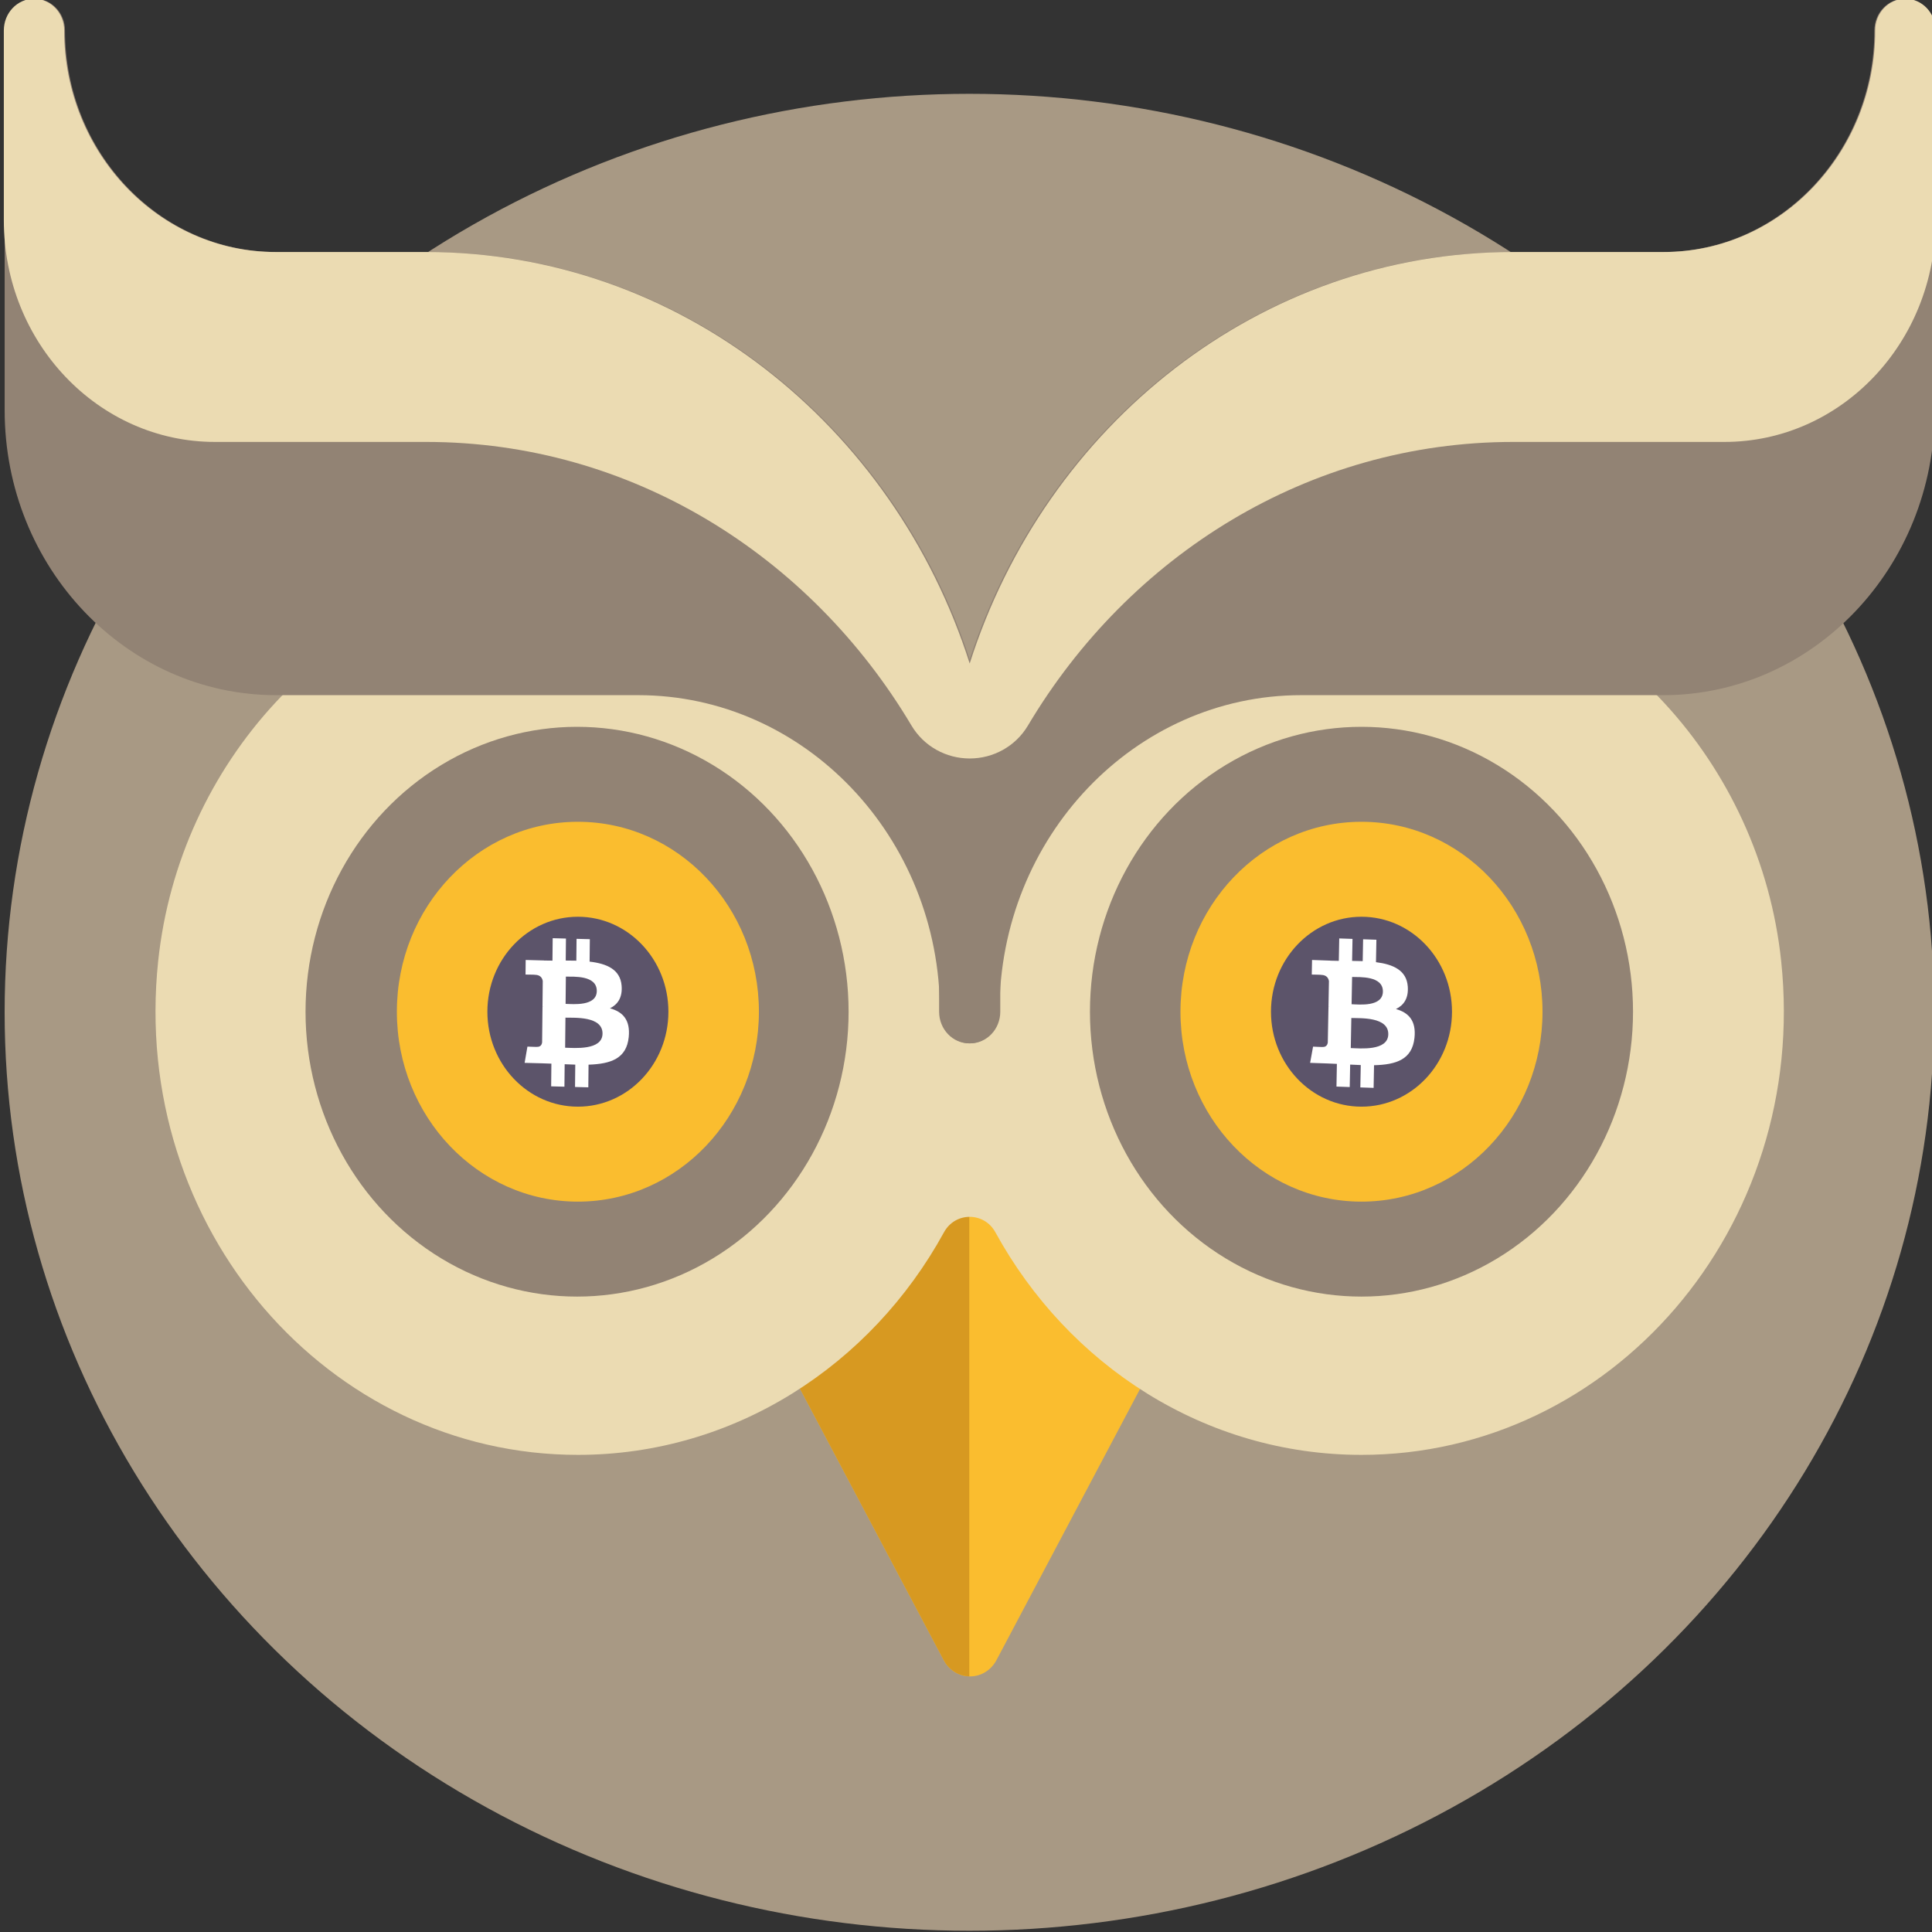 <?xml version="1.0" encoding="UTF-8"?>
<svg version="1.1" viewBox="0 0 250 250" xml:space="preserve" xmlns="http://www.w3.org/2000/svg">


































<rect x="0" y="0" width="250" height="250" fill="#333333" stroke="none"/>


































<ellipse cx="125.44" cy="130.99" rx="124.84" ry="118.85" fill="#a89984" stroke-width=".5"/><g transform="matrix(.488 0 0 .512 .496 -6.358)"><path d="m302.72 351.44-40.219-56c-1.508-2.094-3.922-3.336-6.5-3.336h-0.023c-2.578 8e-3 -5 1.258-6.5 3.367l-39.781 56c-1.781 2.508-1.969 5.828-0.469 8.516l40 72c1.406 2.539 4.086 4.117 6.992 4.117s5.586-1.578 6.992-4.117l40-72c1.508-2.703 1.312-6.031-0.492-8.547z" fill="#fabd2f"/></g><g transform="matrix(.488 0 0 .512 .496 -6.358)"><path d="m249.48 295.48-39.781 56c-1.781 2.508-1.969 5.828-0.469 8.516l40 72c1.37 2.474 3.954 4.009 6.773 4.088v-143.97h-0.023c-2.578 8e-3 -5 1.258-6.5 3.368z" fill="#d79921"/></g><g transform="matrix(.488 0 0 .512 .496 -6.358)"><path d="m376 157.22c-53.829-7.459-101.5 23.404-119.89 69.182-18.398-45.779-66.066-76.642-119.9-69.182-49.922 6.919-89.733 48.001-95.284 98.093-7.489 67.585 45.219 124.8 111.29 124.8 41.549 0 77.757-22.652 97.077-56.259 2.989-5.2 10.639-5.2 13.628 0 19.32 33.607 55.527 56.259 97.076 56.259 66.07 0 118.78-57.211 111.29-124.8-5.552-50.092-45.363-91.174-95.285-98.092z" fill="#ebdbb2"/></g><g transform="matrix(.488 0 0 .512 .496 -6.358)"><circle cx="360" cy="268.11" r="72" fill="#928374"/></g><g transform="matrix(.488 0 0 .512 .496 -6.358)"><circle cx="152" cy="268.11" r="72" fill="#928374"/></g><g transform="matrix(.488 0 0 .512 .496 -6.358)"><path d="m400 76.109h40c30.875 0 56-25.125 56-56 0-4.422 3.578-8 8-8s8 3.578 8 8v96c0 39.703-32.297 72-72 72h-96c-44.109 0-80 35.891-80 80 0 4.422-3.578 8-8 8s-8-3.578-8-8v-40c0-83.812 68.187-152 152-152z" fill="#928374"/></g><g transform="matrix(.488 0 0 .512 .496 -6.358)"><path d="m112.22 76.109h-40c-30.875 0-56-25.125-56-56 0-4.422-3.578-8-8-8s-8 3.578-8 8v96c0 39.703 32.297 72 72 72h96c44.109 0 80 35.891 80 80 0 4.422 3.578 8 8 8s8-3.578 8-8v-40c0-83.812-68.188-152-152-152z" fill="#928374"/></g><g transform="matrix(.488 0 0 .512 .496 -6.358)"><circle cx="152.22" cy="268.11" r="48" fill="#fabd2f"/></g><g transform="matrix(.488 0 0 .512 .496 -6.358)"><circle cx="360" cy="268.11" r="48" fill="#fabd2f"/><circle cx="360" cy="268.11" r="24" fill="#5c546a"/><g transform="translate(-207.78)"><circle cx="360" cy="268.11" r="24" fill="#5c546a"/></g></g><g transform="matrix(.488 0 0 .512 .496 -6.358)"><path d="m504.22 12.109c-4.422 0-8 3.578-8 8 0 30.875-25.125 56-56 56h-40c-67.028 0-123.95 43.663-144.11 104-20.156-60.336-77.082-104-144.11-104h-40c-30.875 0-56-25.125-56-56 0-4.422-3.578-8-8-8s-8 3.578-8 8v48c0 30.928 25.072 56 56 56h56c54.303 0 101.86 28.707 128.68 71.684 3.288 5.27 9.202 8.316 15.413 8.316h0.043c6.211 0 12.125-3.046 15.413-8.316 26.816-42.977 74.372-71.684 128.68-71.684h56c30.928 0 56-25.072 56-56v-48c0-4.422-3.579-8-8-8z" fill="#ebdbb2"/></g><g transform="matrix(.463 -.102 .106 .478 92.519 300.84)" fill-rule="evenodd"><path d="m263.69-306.06c0.636-4.258-2.606-6.547-7.039-8.074l1.438-5.768-3.512-0.875-1.4 5.616c-0.922-0.23-1.87-0.447-2.812-0.662l1.41-5.653-3.509-0.875-1.439 5.766c-0.764-0.174-1.514-0.346-2.242-0.527l4e-3 -0.018-4.842-1.209-0.934 3.75s2.605 0.597 2.55 0.634c1.422 0.355 1.68 1.296 1.636 2.042l-1.638 6.571c0.098 0.025 0.225 0.061 0.365 0.117l-0.37-0.092-2.297 9.205c-0.174 0.432-0.615 1.08-1.609 0.834 0.035 0.051-2.552-0.637-2.552-0.637l-1.743 4.02 4.57 1.139c0.85 0.213 1.683 0.436 2.502 0.646l-1.453 5.835 3.507 0.875 1.44-5.772c0.957 0.26 1.887 0.5 2.797 0.726l-1.434 5.745 3.511 0.875 1.453-5.823c5.987 1.133 10.49 0.676 12.383-4.738 1.527-4.36-0.075-6.875-3.225-8.516 2.294-0.531 4.022-2.04 4.483-5.157zm-8.023 11.249c-1.086 4.36-8.426 2.004-10.807 1.412l1.928-7.729c2.38 0.594 10.011 1.77 8.88 6.317zm1.085-11.312c-0.99 3.966-7.1 1.951-9.083 1.457l1.748-7.01c1.983 0.494 8.367 1.416 7.335 5.553z" fill="#fff" fill-rule="evenodd"/></g><g transform="matrix(.462 -.106 .11 .477 -7.723 301.48)" fill-rule="evenodd"><path d="m263.69-306.06c0.636-4.258-2.606-6.547-7.039-8.074l1.438-5.768-3.512-0.875-1.4 5.616c-0.922-0.23-1.87-0.447-2.812-0.662l1.41-5.653-3.509-0.875-1.439 5.766c-0.764-0.174-1.514-0.346-2.242-0.527l4e-3 -0.018-4.842-1.209-0.934 3.75s2.605 0.597 2.55 0.634c1.422 0.355 1.68 1.296 1.636 2.042l-1.638 6.571c0.098 0.025 0.225 0.061 0.365 0.117l-0.37-0.092-2.297 9.205c-0.174 0.432-0.615 1.08-1.609 0.834 0.035 0.051-2.552-0.637-2.552-0.637l-1.743 4.02 4.57 1.139c0.85 0.213 1.683 0.436 2.502 0.646l-1.453 5.835 3.507 0.875 1.44-5.772c0.957 0.26 1.887 0.5 2.797 0.726l-1.434 5.745 3.511 0.875 1.453-5.823c5.987 1.133 10.49 0.676 12.383-4.738 1.527-4.36-0.075-6.875-3.225-8.516 2.294-0.531 4.022-2.04 4.483-5.157zm-8.023 11.249c-1.086 4.36-8.426 2.004-10.807 1.412l1.928-7.729c2.38 0.594 10.011 1.77 8.88 6.317zm1.085-11.312c-0.99 3.966-7.1 1.951-9.083 1.457l1.748-7.01c1.983 0.494 8.367 1.416 7.335 5.553z" fill="#fff" fill-rule="evenodd"/></g></svg>
